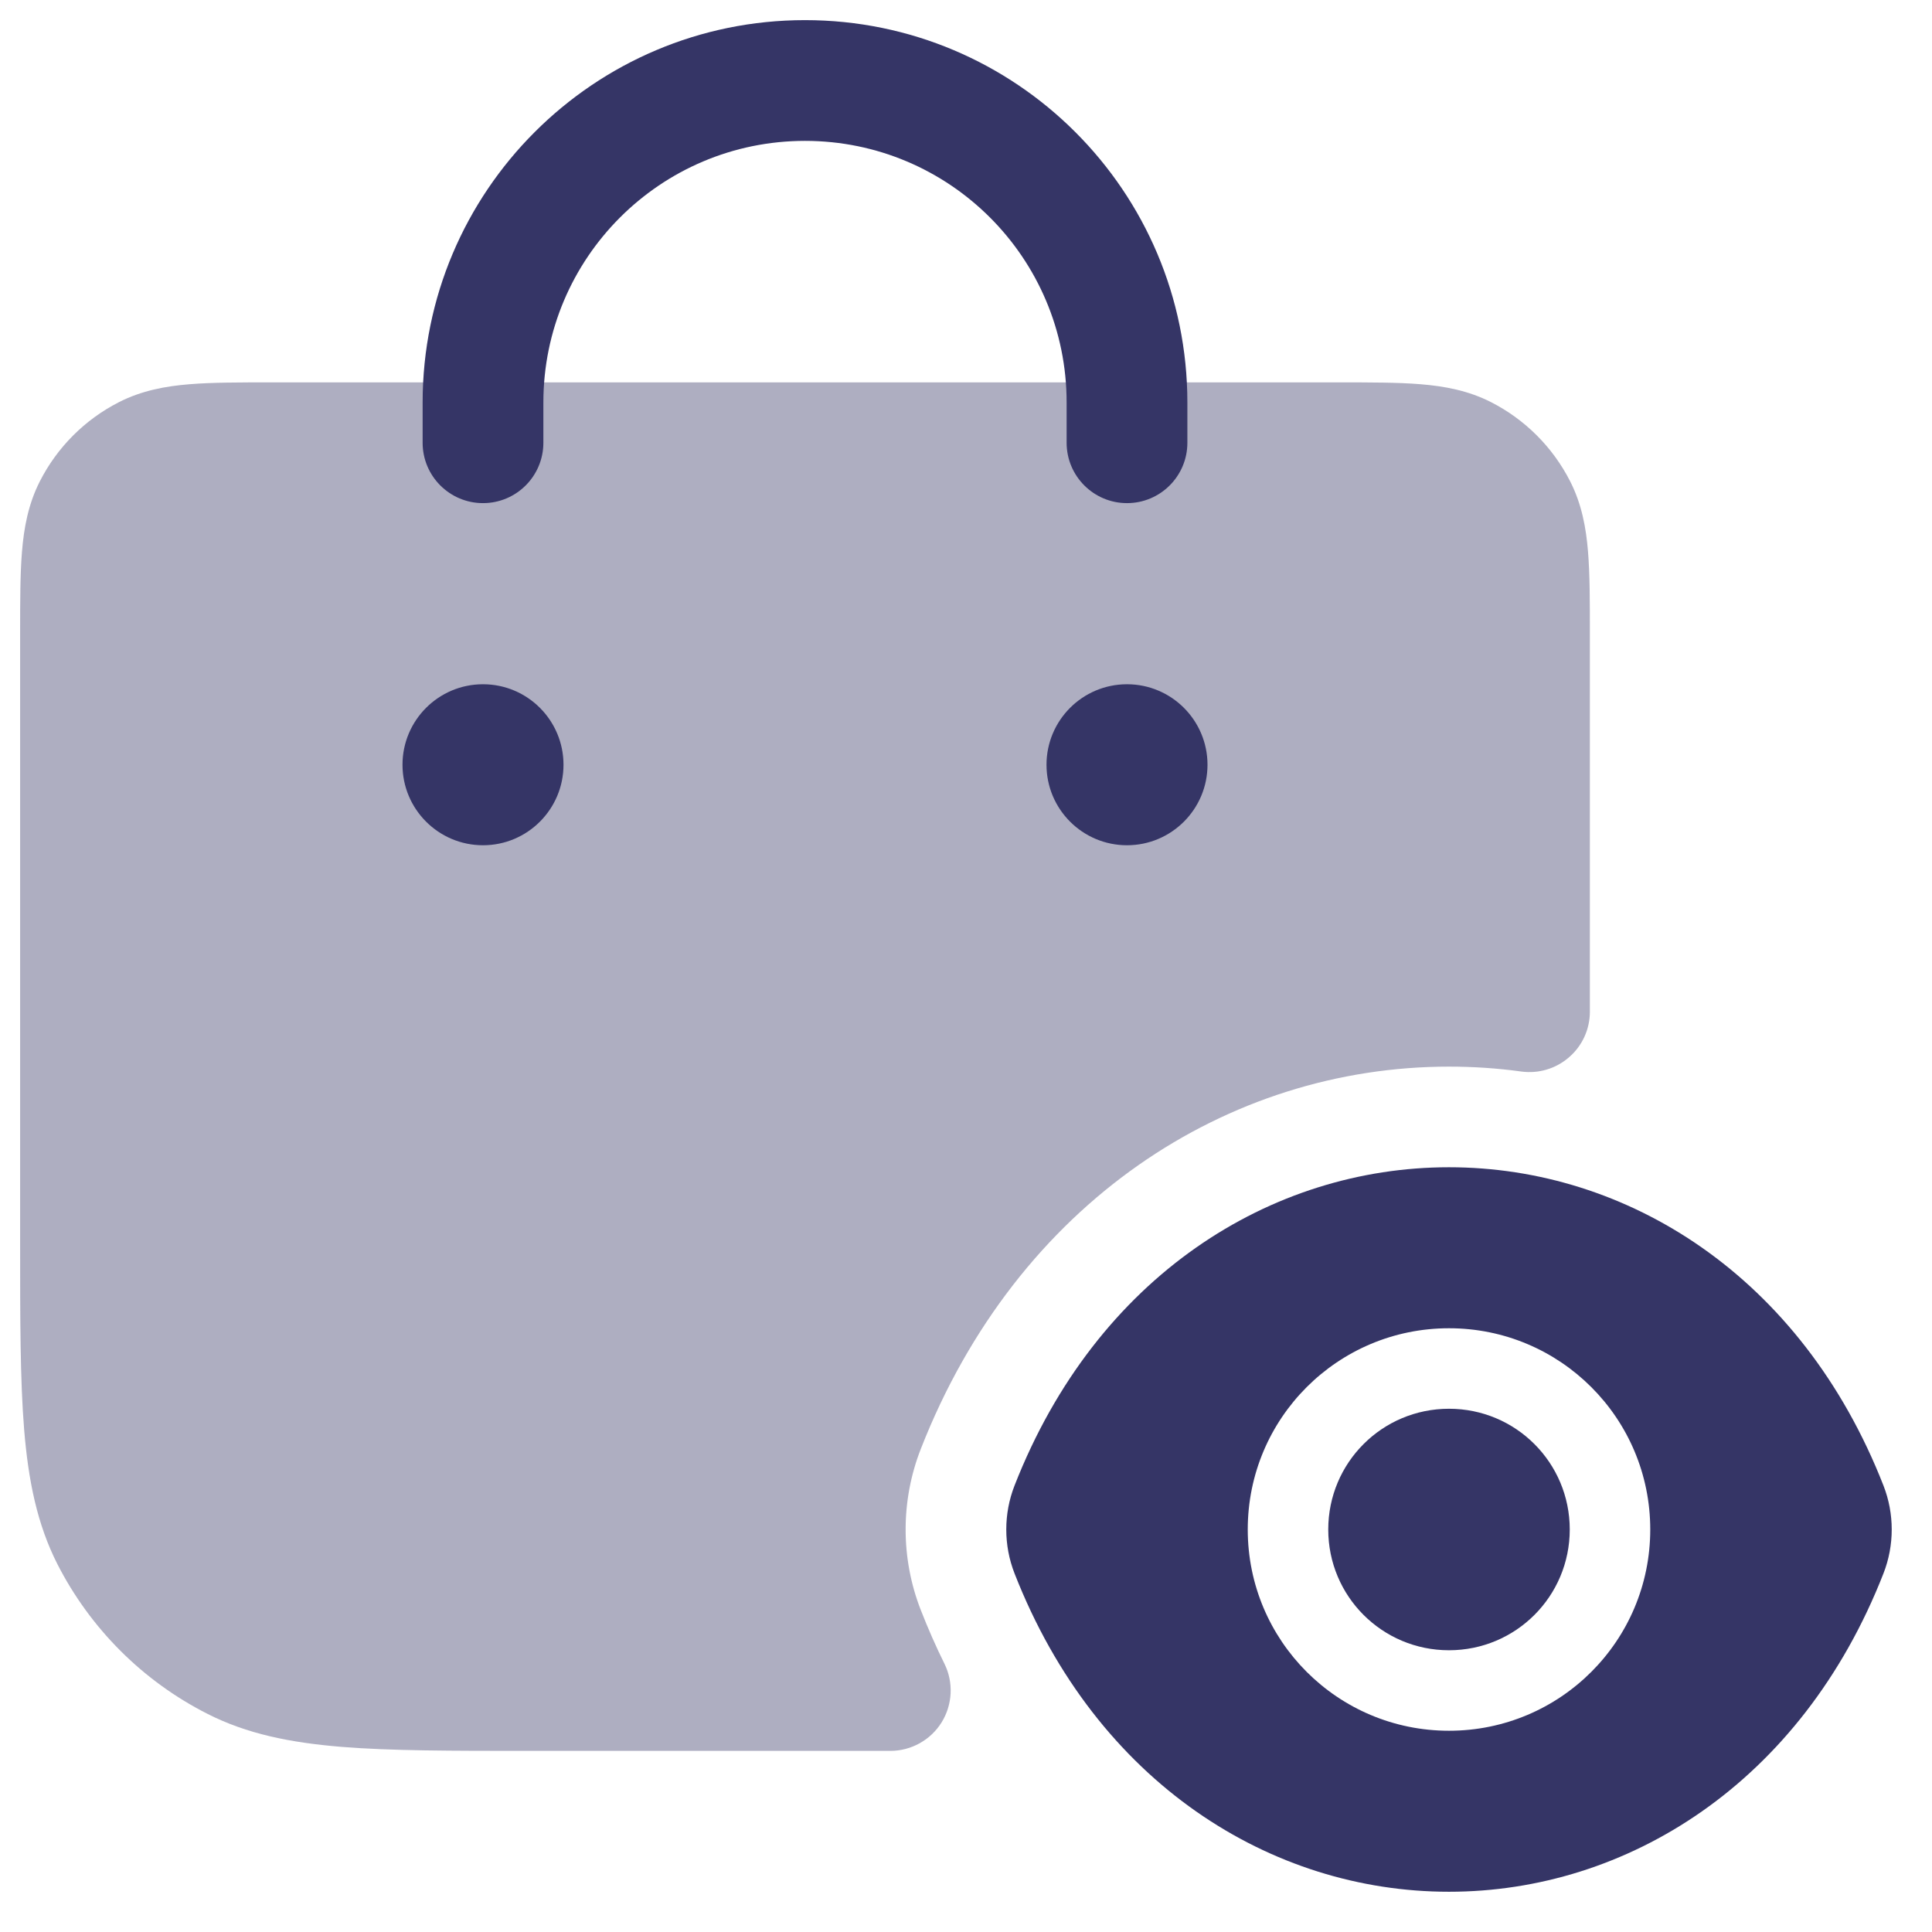 <svg width="24" height="24" viewBox="0 0 24 24" fill="none" xmlns="http://www.w3.org/2000/svg">
<g clip-path="url(#clip0_9001_289621)">
<path opacity="0.4" d="M18.521 4.995C18.238 4.851 17.943 4.797 17.646 4.773C17.365 4.75 17.024 4.75 16.629 4.75L3.371 4.75C2.976 4.75 2.635 4.75 2.354 4.773C2.057 4.797 1.762 4.851 1.479 4.995C1.055 5.211 0.711 5.555 0.495 5.979C0.351 6.262 0.297 6.557 0.273 6.854C0.25 7.135 0.25 7.476 0.25 7.871V15.433C0.25 16.385 0.25 17.146 0.3 17.76C0.352 18.39 0.46 18.932 0.713 19.43C1.121 20.229 1.771 20.88 2.571 21.287C3.068 21.541 3.61 21.648 4.24 21.7C4.854 21.75 5.615 21.75 6.567 21.75H11.06C11.319 21.75 11.56 21.616 11.697 21.396C11.833 21.176 11.847 20.901 11.733 20.669C11.627 20.455 11.529 20.232 11.439 20.002C11.187 19.359 11.187 18.641 11.439 17.998C12.638 14.934 15.256 13.25 18 13.25C18.302 13.25 18.603 13.27 18.899 13.311C19.114 13.34 19.33 13.275 19.493 13.132C19.657 12.99 19.75 12.784 19.75 12.567V7.871C19.75 7.476 19.75 7.135 19.727 6.854C19.703 6.557 19.649 6.262 19.505 5.979C19.289 5.555 18.945 5.211 18.521 4.995Z" fill="#353566"/>
<path d="M10 0.25C7.377 0.25 5.25 2.377 5.25 5V5.5C5.25 5.914 5.586 6.25 6 6.25C6.414 6.25 6.75 5.914 6.75 5.5V5C6.75 3.205 8.205 1.75 10 1.75C11.795 1.75 13.25 3.205 13.25 5V5.5C13.25 5.914 13.586 6.25 14 6.25C14.414 6.25 14.75 5.914 14.75 5.5V5C14.75 2.377 12.623 0.25 10 0.25Z" fill="#353566"/>
<path d="M6 8.5C5.448 8.5 5 8.948 5 9.5C5 10.052 5.448 10.5 6 10.5C6.552 10.5 7 10.052 7 9.5C7 8.948 6.552 8.5 6 8.5Z" fill="#353566"/>
<path d="M13 9.5C13 8.948 13.448 8.5 14 8.5C14.552 8.5 15 8.948 15 9.5C15 10.052 14.552 10.5 14 10.5C13.448 10.5 13 10.052 13 9.5Z" fill="#353566"/>
<path d="M18 17.5C17.17 17.5 16.5 18.17 16.5 19C16.5 19.83 17.17 20.5 18 20.5C18.83 20.5 19.5 19.83 19.5 19C19.5 18.17 18.83 17.5 18 17.5Z" fill="#353566"/>
<path fill-rule="evenodd" clip-rule="evenodd" d="M23.397 18.454C22.377 15.847 20.207 14.5 18 14.5C15.793 14.5 13.623 15.847 12.603 18.454C12.466 18.804 12.466 19.196 12.603 19.546C13.623 22.153 15.793 23.5 18 23.5C20.207 23.5 22.377 22.153 23.397 19.546C23.534 19.196 23.534 18.804 23.397 18.454ZM15.5 19C15.5 17.618 16.618 16.5 18 16.5C19.382 16.5 20.5 17.618 20.5 19C20.5 20.382 19.382 21.5 18 21.5C16.618 21.5 15.5 20.382 15.5 19Z" fill="#353566"/>
</g>
<defs>
<clipPath id="clip0_9001_289621">
<rect width="24" height="24" fill="white"/>
</clipPath>
</defs>
</svg>
